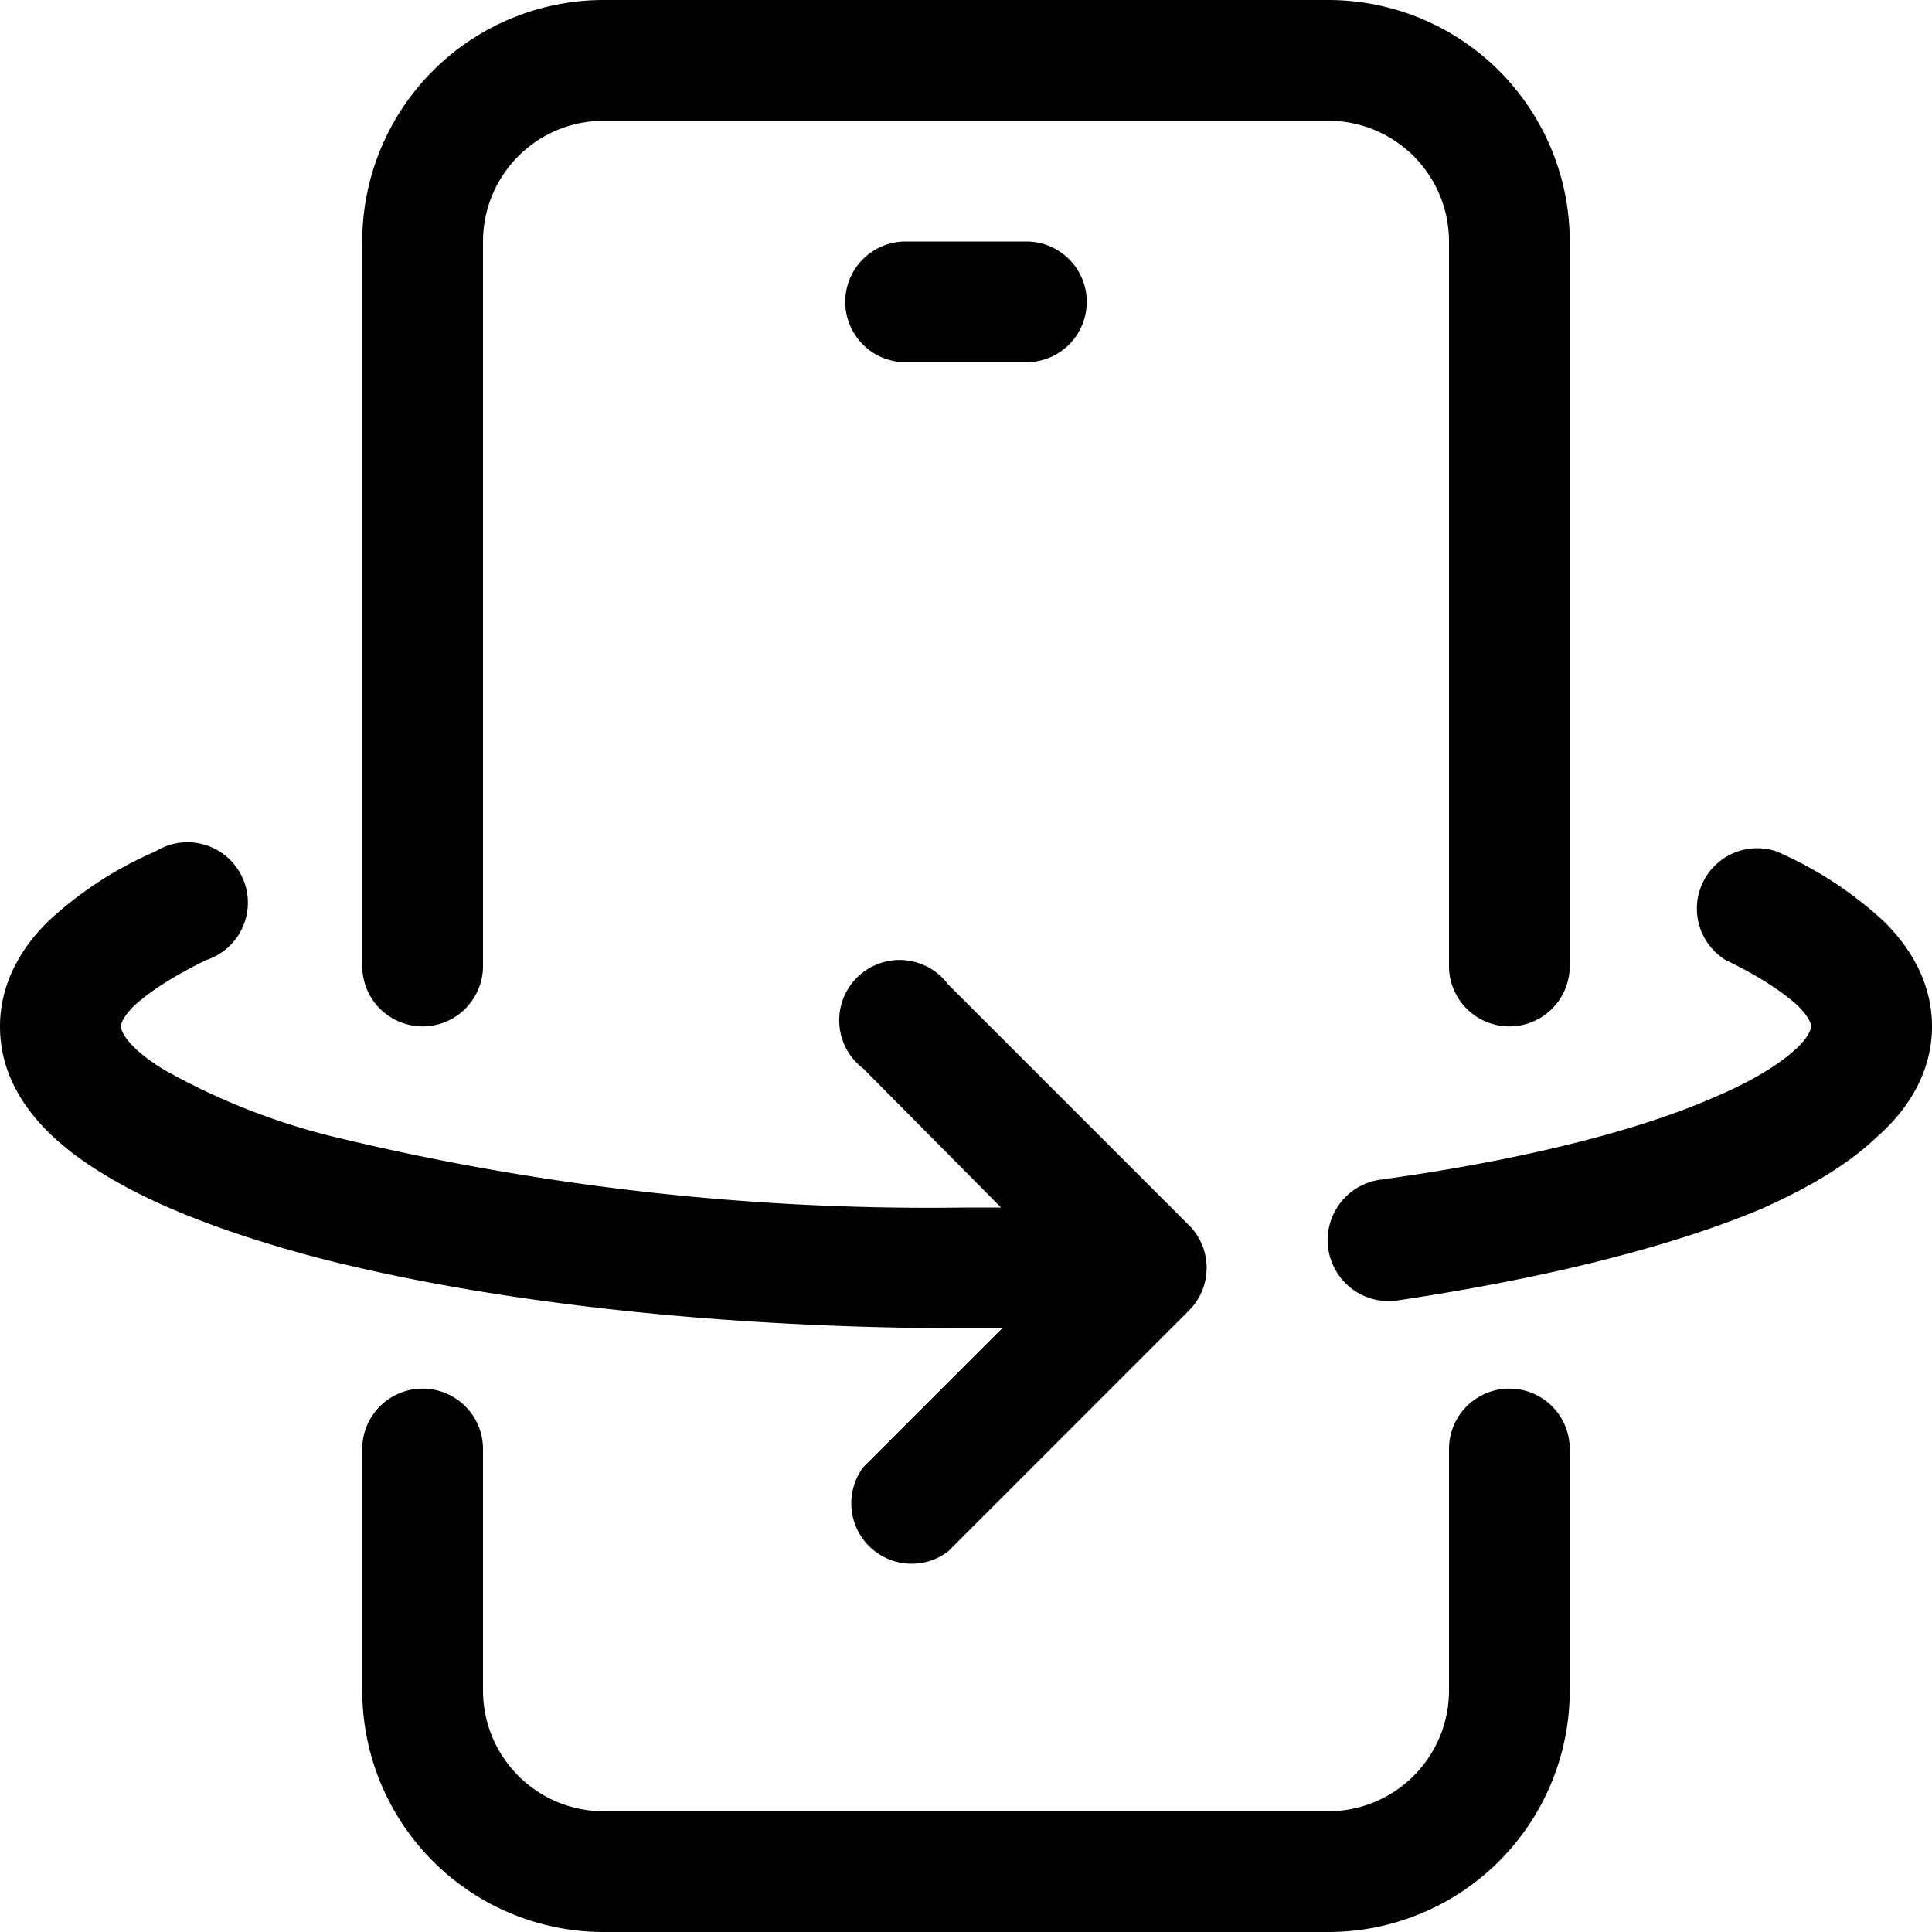 <svg viewBox="0 0 16 16"><path fill-rule="evenodd" d="M11 1H5a1 1 0 0 0-1 1v6a.5.5 0 0 1-1 0V2a2 2 0 0 1 2-2h6a2 2 0 0 1 2 2v6a.5.5 0 0 1-1 0V2a1 1 0 0 0-1-1Zm1 13a1 1 0 0 1-1 1H5a1 1 0 0 1-1-1v-2a.5.5 0 0 0-1 0v2a2 2 0 0 0 2 2h6a2 2 0 0 0 2-2v-2a.5.5 0 0 0-1 0v2ZM1.71 7.95a.5.5 0 1 0-.42-.9 3.1 3.1 0 0 0-.88.57c-.23.22-.41.52-.41.88 0 .55.4.94.82 1.2.44.28 1.05.51 1.75.7 1.4.37 3.33.6 5.43.6h.3l-1.15 1.15a.5.5 0 0 0 .7.7l2-2a.5.5 0 0 0 0-.7l-2-2a.5.5 0 1 0-.7.7L8.29 10H8a20.9 20.9 0 0 1-5.17-.57 5.56 5.56 0 0 1-1.47-.57C1 8.64 1 8.5 1 8.5s0-.06.11-.17c.12-.11.31-.24.6-.38Zm13-.9a.5.5 0 0 0-.42.9c.29.14.48.27.6.38.11.11.11.17.11.17s0 .07-.13.19-.35.26-.68.4c-.64.28-1.6.52-2.76.68a.5.5 0 0 0 .14 1c1.21-.18 2.26-.44 3.02-.76.38-.17.71-.36.96-.6.25-.22.45-.53.45-.91 0-.36-.18-.66-.41-.88a3.15 3.15 0 0 0-.88-.57ZM7.5 2a.5.5 0 0 0 0 1h1a.5.5 0 0 0 0-1h-1Z"/></svg>